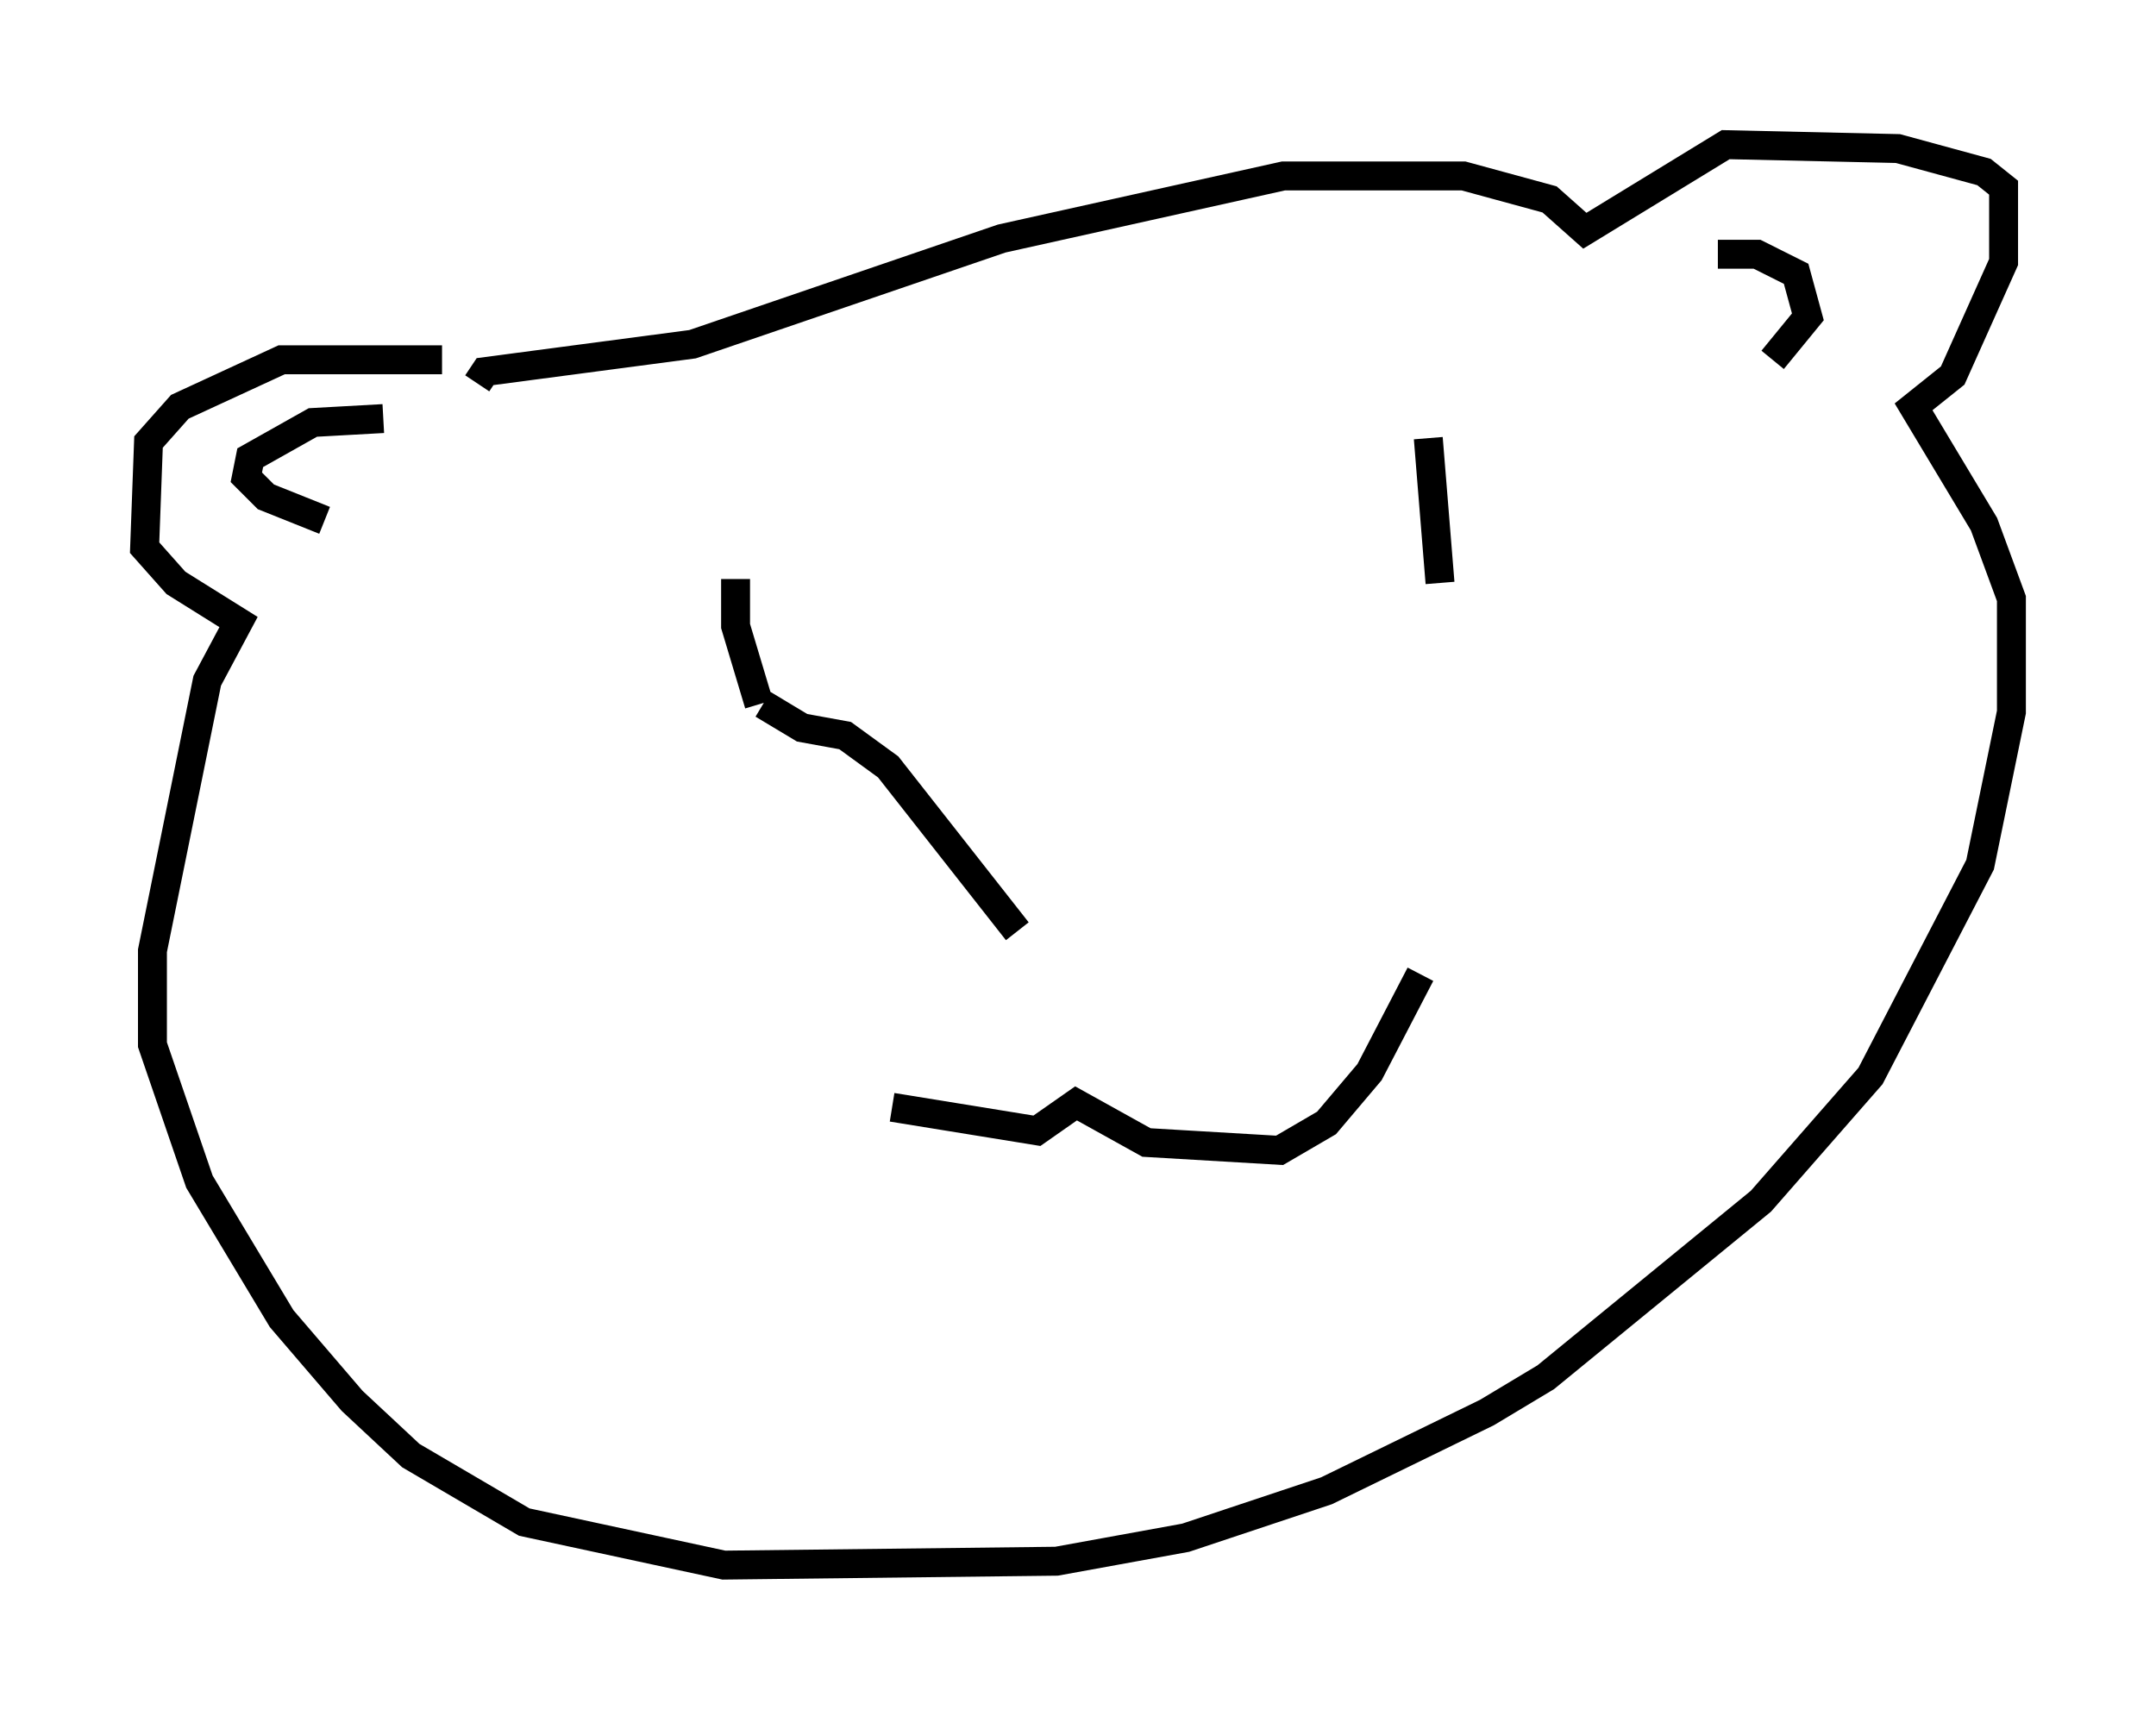 <?xml version="1.0" encoding="utf-8" ?>
<svg baseProfile="full" height="59.12" version="1.1" width="74.546" xmlns="http://www.w3.org/2000/svg" xmlns:ev="http://www.w3.org/2001/xml-events" xmlns:xlink="http://www.w3.org/1999/xlink"><defs /><rect fill="white" height="59.12" width="74.546" x="0" y="0" /><path d="M15.961, 12.848 m-0.677, -0.406 l-5.548, 0.0 -3.518, 1.624 l-1.083, 1.218 -0.135, 3.654 l1.083, 1.218 2.165, 1.353 l-1.083, 2.03 -1.894, 9.337 l0.0, 3.248 1.624, 4.736 l2.842, 4.736 2.436, 2.842 l2.03, 1.894 3.924, 2.3 l6.901, 1.488 11.502, -0.135 l4.465, -0.812 4.871, -1.624 l5.548, -2.706 2.03, -1.218 l7.442, -6.089 3.789, -4.33 l3.789, -7.307 1.083, -5.277 l0.0, -3.924 -0.947, -2.571 l-2.436, -4.059 1.353, -1.083 l1.759, -3.924 0.0, -2.571 l-0.677, -0.541 -2.977, -0.812 l-5.954, -0.135 -4.871, 2.977 l-1.218, -1.083 -2.977, -0.812 l-6.225, 0.0 -9.743, 2.165 l-10.69, 3.654 -7.172, 0.947 l-0.271, 0.406 m-3.248, 1.218 l-2.436, 0.135 -2.165, 1.218 l-0.135, 0.677 0.677, 0.677 l2.03, 0.812 m48.173, -9.202 l1.353, 0.0 1.353, 0.677 l0.406, 1.488 -1.218, 1.488 m-30.446, 25.845 l5.007, 0.812 1.353, -0.947 l2.436, 1.353 4.601, 0.271 l1.624, -0.947 1.488, -1.759 l1.759, -3.383 m-12.449, -1.488 l0.0, 0.0 m12.72, -17.05 l0.406, 5.007 m-24.357, -0.135 l0.0, 1.624 0.812, 2.706 m0.135, 0.0 l1.353, 0.812 1.488, 0.271 l1.488, 1.083 4.465, 5.683 " fill="none" stroke="black" stroke-width="1" /></svg>
